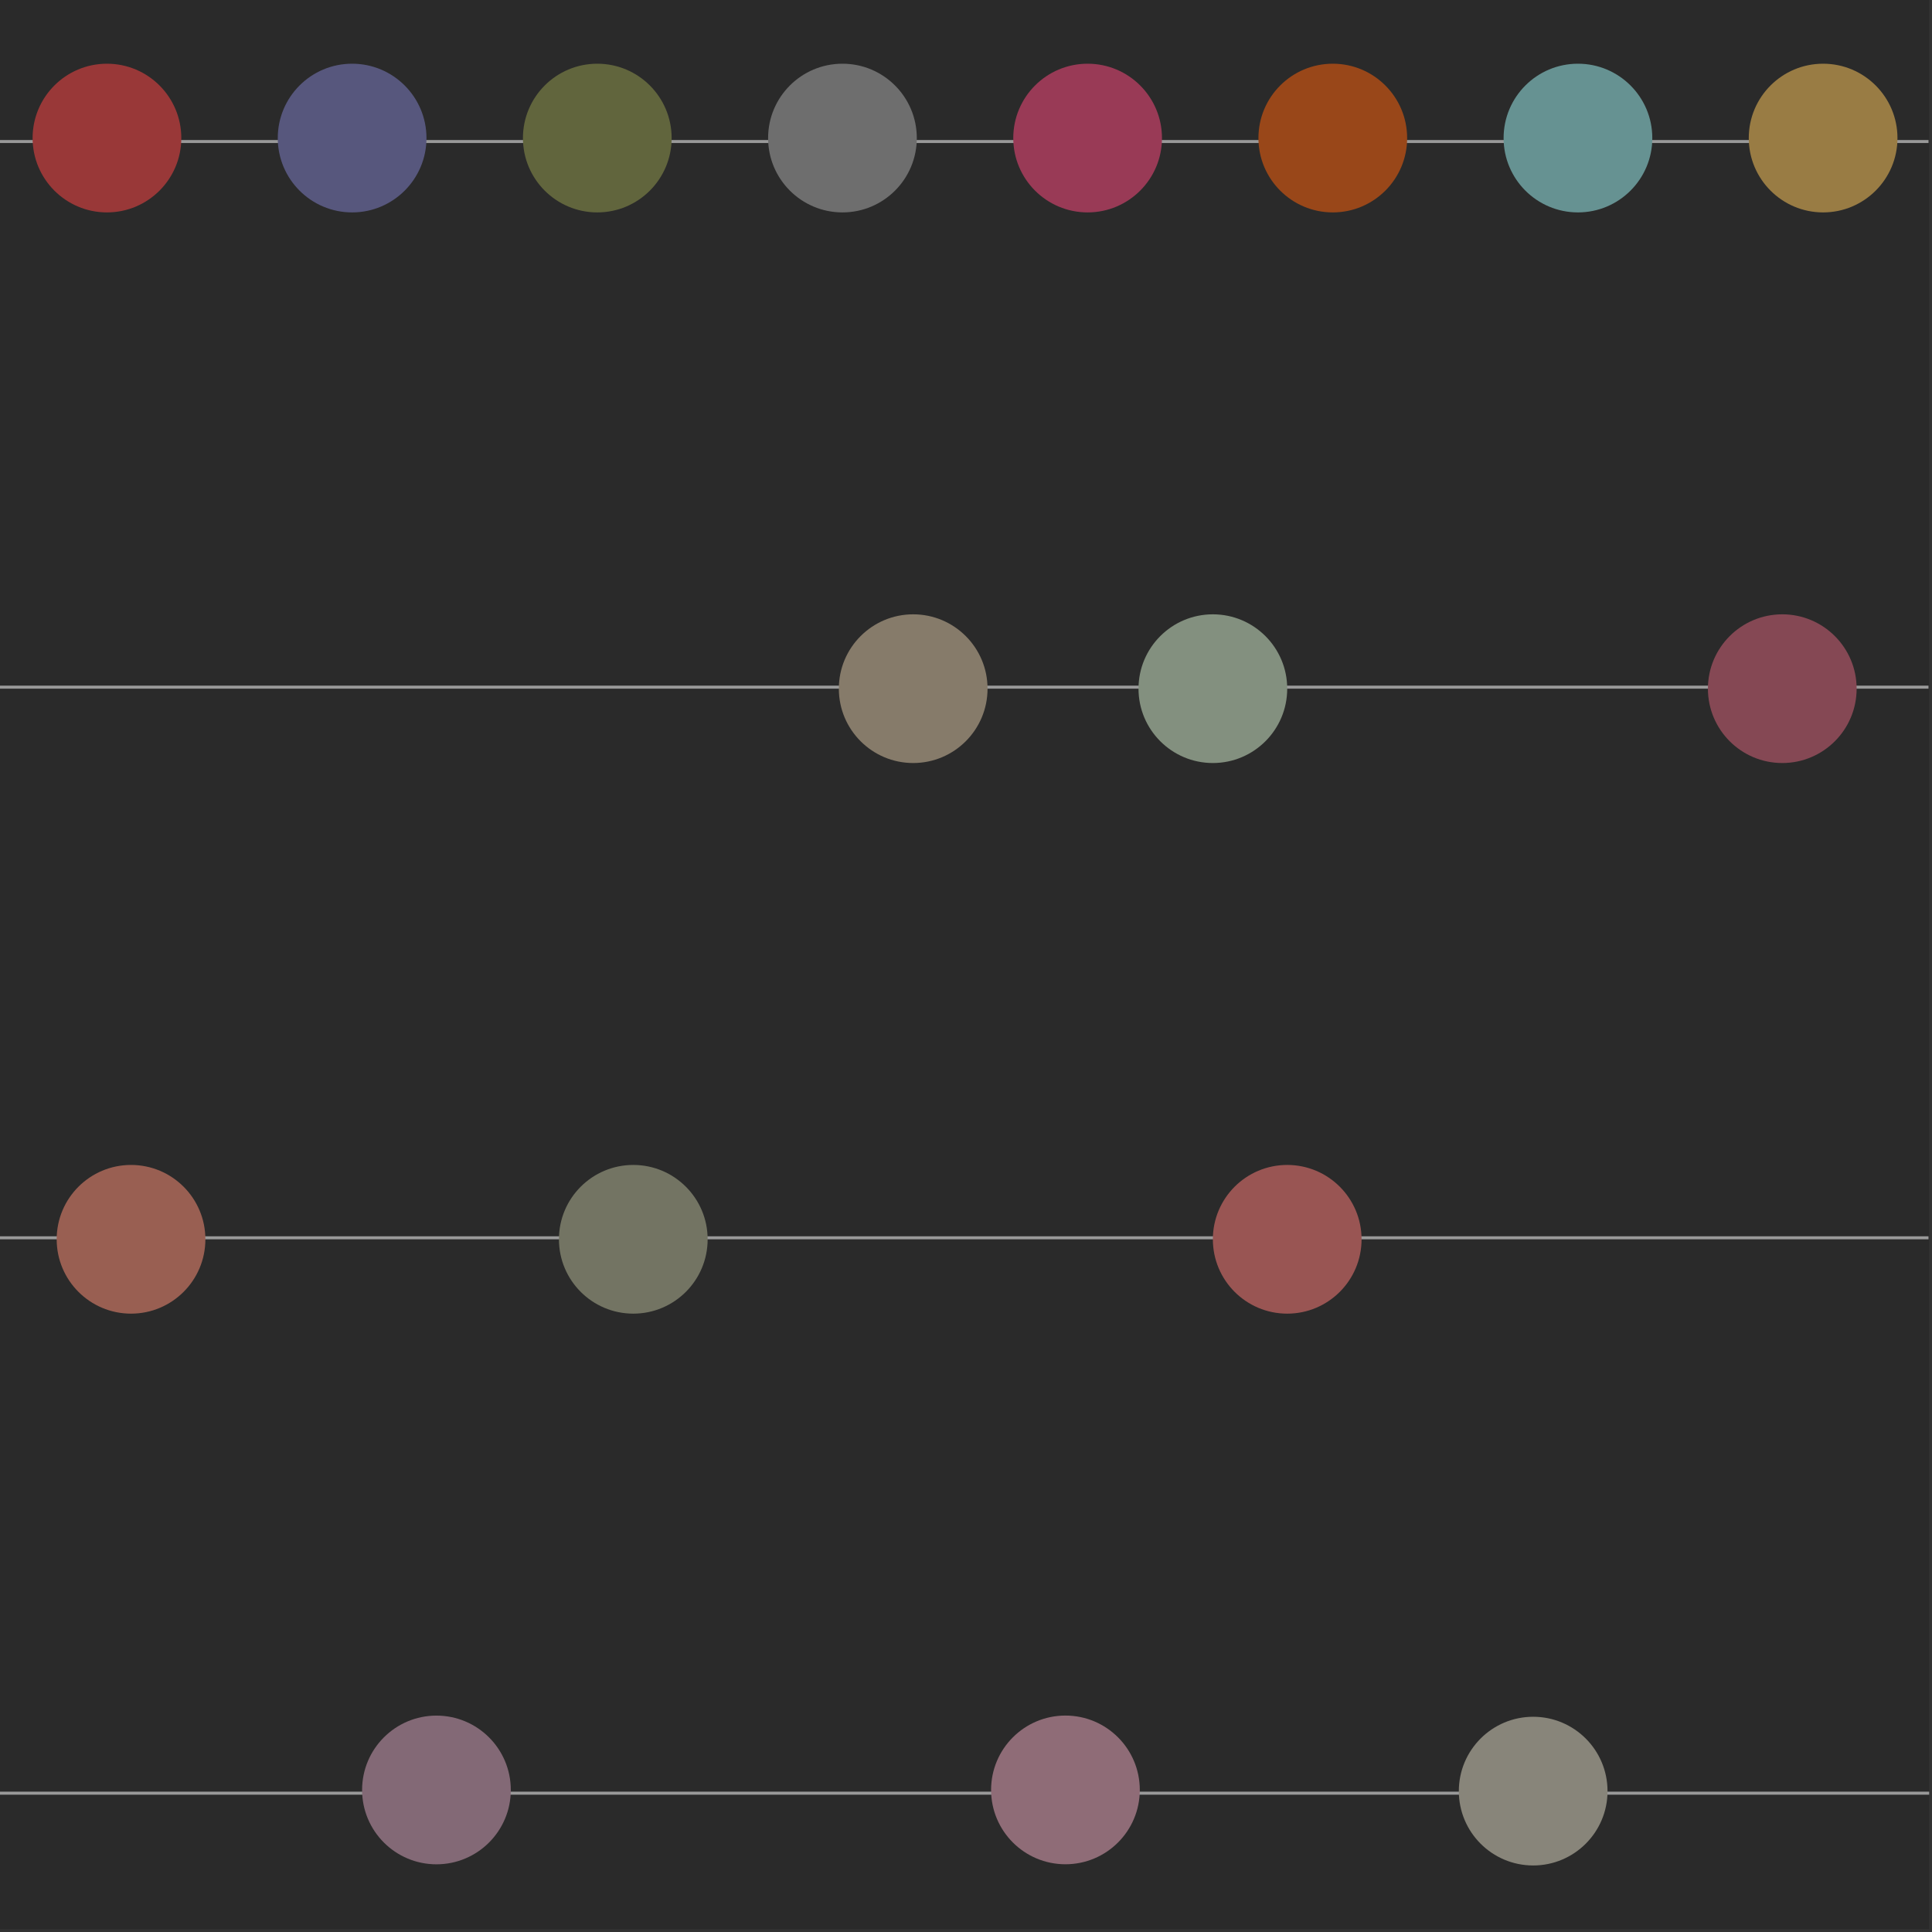 <svg width="342" height="342" viewBox="0 0 342 342" fill="none" xmlns="http://www.w3.org/2000/svg">
<rect x="0" y="0" width="342" height="342" fill="#333333" stroke="none"/>
<g opacity="0.5" clip-path="url(#clip0_1506_3702)">
<rect width="341.5" height="341.5" fill="#212121"/>
<line y1="-0.265" x2="341.5" y2="-0.265" transform="matrix(-1 -6.13039e-10 6.21757e-10 1 341.5 317.691)" stroke="white" stroke-width="0.53"/>
<circle cx="13.162" cy="13.162" r="13.162" transform="matrix(4.37114e-08 -1 -1 -4.37114e-08 284.563 330.223)" fill="#DDD7C1"/>
<circle cx="13.162" cy="13.162" r="13.162" transform="matrix(4.37114e-08 -1 -1 -4.37114e-08 201.765 330.01)" fill="#EBA6BB"/>
<circle cx="77.26" cy="316.856" r="13.162" transform="rotate(-90 77.26 316.856)" fill="#D4A0B9"/>
<line y1="-0.265" x2="341.5" y2="-0.265" transform="matrix(-1 -6.13039e-10 6.21757e-10 1 341.38 219.378)" stroke="white" stroke-width="0.53"/>
<circle cx="23.195" cy="219.378" r="13.162" transform="rotate(-90 23.195 219.378)" fill="#FF8C72"/>
<circle cx="112.104" cy="219.378" r="13.162" transform="rotate(-90 112.104 219.378)" fill="#B3B694"/>
<circle cx="13.162" cy="13.162" r="13.162" transform="matrix(-4.37114e-08 1 1 4.37114e-08 214.699 206.216)" fill="#FF7874"/>
<line y1="-0.265" x2="341.5" y2="-0.265" transform="matrix(-1 -6.13039e-10 6.21757e-10 1 341.38 121.903)" stroke="white" stroke-width="0.53"/>
<circle cx="13.162" cy="13.162" r="13.162" transform="matrix(-1 -4.37114e-08 -4.37114e-08 1 227.861 108.746)" fill="#D4EDCB"/>
<circle cx="13.162" cy="13.162" r="13.162" transform="matrix(-1 -4.37114e-08 -4.37114e-08 1 174.814 108.746)" fill="#DAC3A1"/>
<circle cx="315.496" cy="121.908" r="13.162" fill="#D85E76"/>
<line y1="-0.265" x2="341.5" y2="-0.265" transform="matrix(-1 6.66006e-10 -6.56012e-10 1 341.384 25.317)" stroke="white" stroke-width="0.53"/>
<circle cx="13.162" cy="13.162" r="13.162" transform="matrix(4.37114e-08 -1 -1 -4.37114e-08 32.095 37.601)" fill="#FF3E3E"/>
<circle cx="13.162" cy="13.162" r="13.162" transform="matrix(4.37114e-08 -1 -1 -4.37114e-08 249.09 37.601)" fill="#FF5C00"/>
<circle cx="13.162" cy="13.162" r="13.162" transform="matrix(4.37114e-08 -1 -1 -4.37114e-08 292.489 37.601)" fill="#9AF2F2"/>
<circle cx="192.529" cy="24.439" r="13.162" transform="rotate(-90 192.529 24.439)" fill="#FF427A"/>
<circle cx="149.13" cy="24.439" r="13.162" transform="rotate(-90 149.13 24.439)" fill="#A9A9A9"/>
<circle cx="105.731" cy="24.439" r="13.162" transform="rotate(-90 105.731 24.439)" fill="#909747"/>
<circle cx="62.332" cy="24.439" r="13.162" transform="rotate(-90 62.332 24.439)" fill="#7C7BC8"/>
<circle cx="13.162" cy="13.162" r="13.162" transform="matrix(4.37114e-08 -1 -1 -4.37114e-08 335.888 37.601)" fill="#FFC556"/>
</g>
<defs>
<clipPath id="clip0_1506_3702">
<rect width="341.5" height="341.5" fill="white"/>
</clipPath>
</defs>
</svg>

